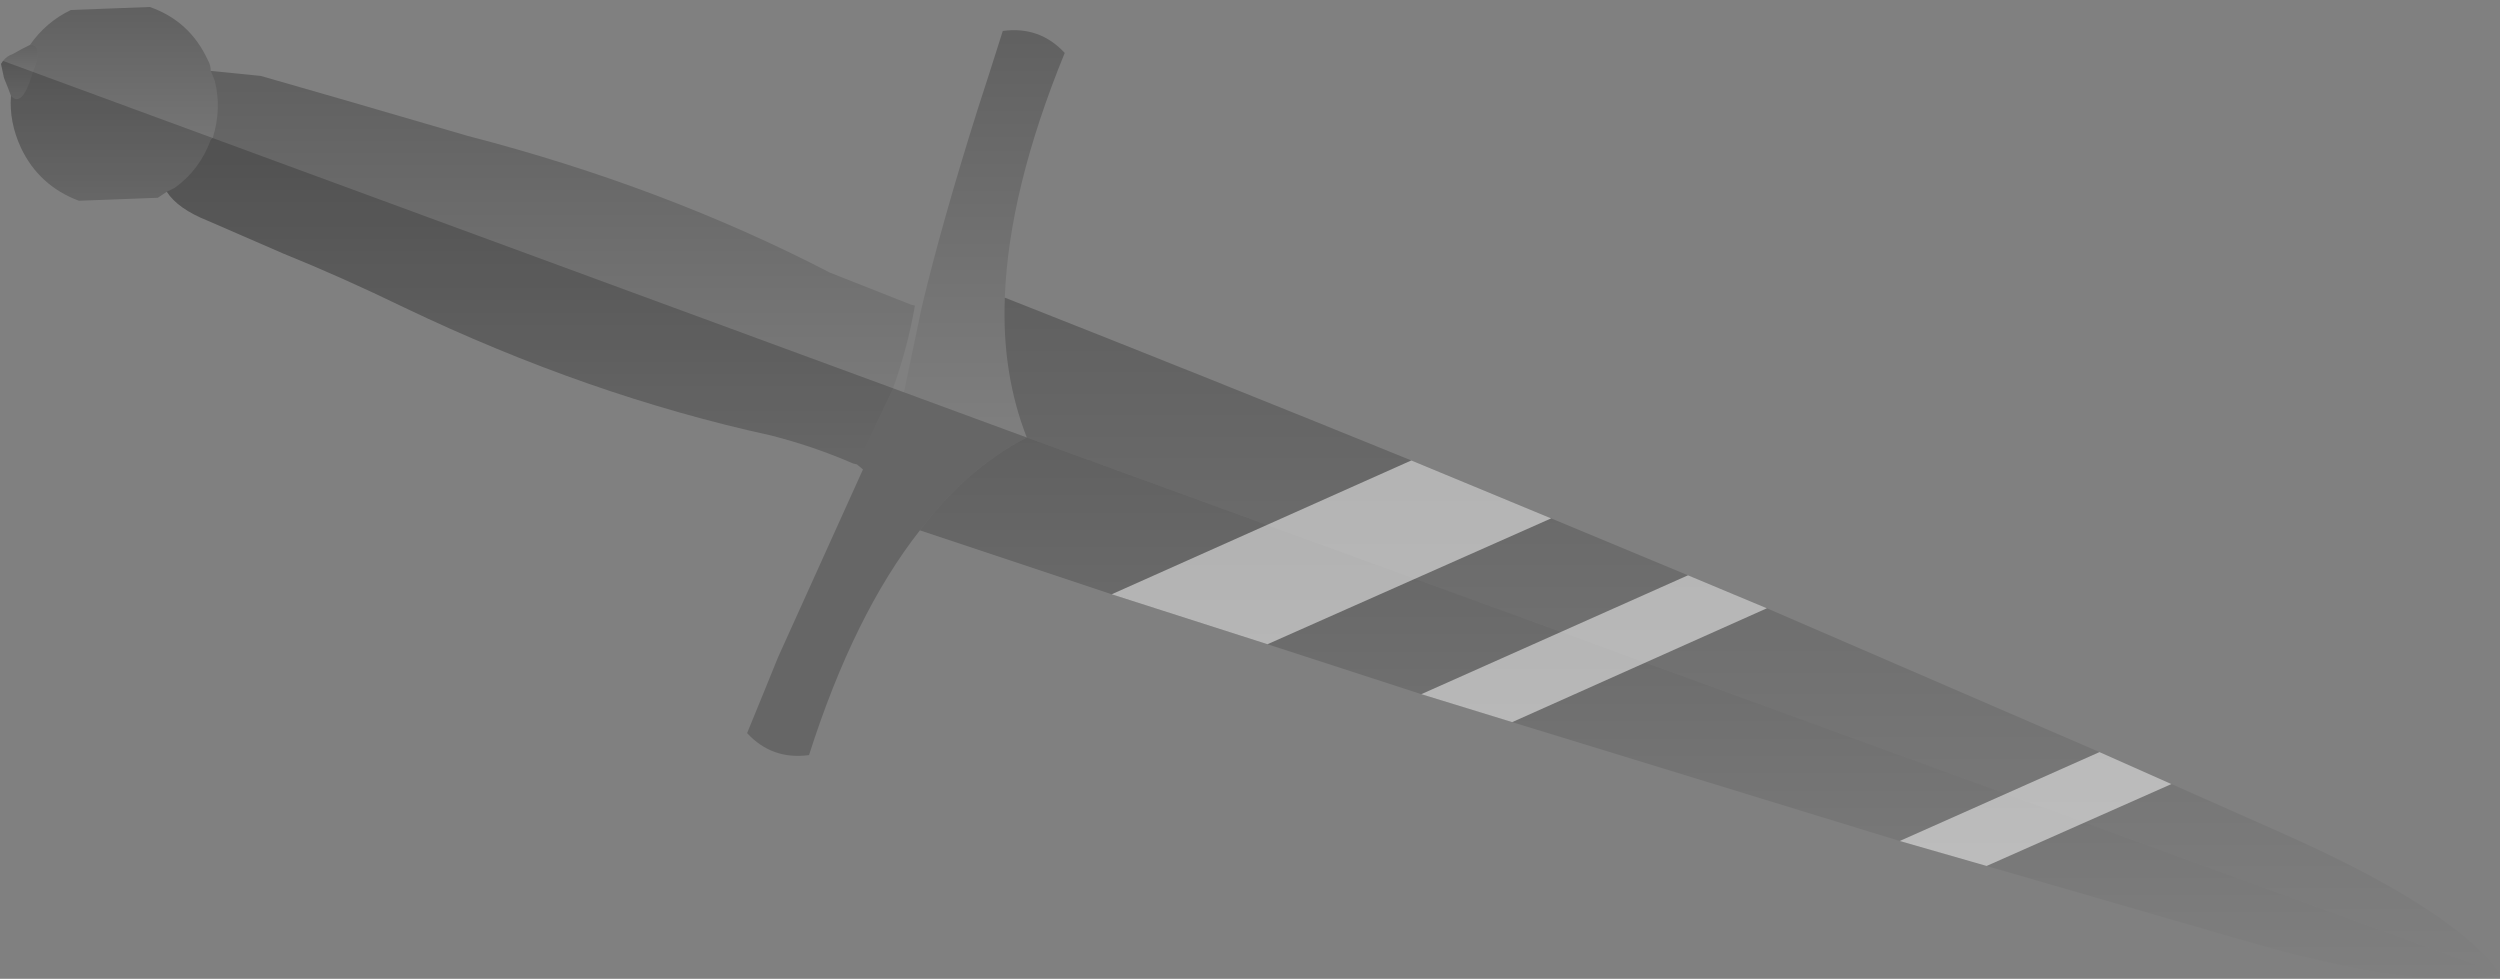 <?xml version="1.0" encoding="UTF-8" standalone="no"?>
<svg xmlns:xlink="http://www.w3.org/1999/xlink" height="49.0px" width="125.15px" xmlns="http://www.w3.org/2000/svg">
  <rect width="100%" height="100%" fill="#808080" stroke="none"/>
  <g transform="matrix(1.0, 0.0, 0.0, 1.0, 115.3, -50.25)">
    <path d="M-104.75 53.8 L-104.55 54.3 Q-104.2 55.7 -104.65 57.15 L-104.75 57.25 Q-105.3 58.75 -106.55 59.65 L-106.95 59.85 -107.4 60.15 -111.35 60.3 Q-113.35 59.55 -114.25 57.65 -114.85 56.35 -114.75 55.05 -114.2 55.65 -113.7 54.0 L-113.65 53.85 Q-113.1 52.45 -113.8 52.5 -113.0 51.35 -111.75 50.75 L-107.8 50.6 Q-105.8 51.3 -104.9 53.25 -104.75 53.5 -104.75 53.8" fill="url(#gradient0)" fill-rule="evenodd" stroke="none"/>
    <path d="M-104.75 53.8 L-102.25 54.05 -98.25 55.2 -91.9 57.05 Q-82.05 59.6 -73.75 63.9 L-69.7 65.5 -69.5 65.55 Q-69.85 67.6 -70.6 69.7 L-72.4 73.5 -72.6 73.45 Q-74.55 72.6 -76.7 72.05 -85.85 70.05 -95.05 65.65 -98.25 64.1 -101.1 62.95 L-104.9 61.3 Q-106.4 60.7 -106.95 59.85 L-106.55 59.65 Q-105.3 58.75 -104.75 57.25 L-104.65 57.15 Q-104.2 55.7 -104.55 54.3 L-104.75 53.8" fill="url(#gradient1)" fill-rule="evenodd" stroke="none"/>
    <path d="M-63.9 72.15 L-70.05 69.9 -69.15 65.6 Q-68.15 61.4 -66.35 55.7 L-65.8 54.0 -65.1 51.8 Q-63.25 51.55 -62.0 52.9 -64.8 59.75 -65.0 65.15 -65.15 68.95 -63.9 72.15" fill="url(#gradient2)" fill-rule="evenodd" stroke="none"/>
    <path d="M-63.9 72.15 Q-65.15 68.95 -65.0 65.15 -54.6 69.25 -44.65 73.3 L-37.65 76.2 -30.8 79.05 -26.85 80.7 -10.2 87.9 -6.6 89.5 -1.3 91.85 Q7.55 95.75 9.85 99.0 L-63.9 72.15" fill="url(#gradient3)" fill-rule="evenodd" stroke="none"/>
    <path d="M9.85 99.0 Q6.0 99.95 -3.25 97.25 L-15.85 93.6 -20.2 92.35 -39.6 86.4 -44.15 85.0 -51.85 82.5 -59.65 80.0 -69.25 76.8 Q-66.9 73.7 -63.9 72.15 L9.85 99.0" fill="url(#gradient4)" fill-rule="evenodd" stroke="none"/>
    <path d="M-114.75 55.05 L-114.9 54.65 -115.1 54.15 -115.25 53.45 -115.15 53.3 Q-114.95 53.05 -114.65 52.95 L-114.2 52.7 -113.8 52.5 Q-113.1 52.45 -113.65 53.85 L-113.7 54.0 Q-114.2 55.65 -114.75 55.05" fill="url(#gradient5)" fill-rule="evenodd" stroke="none"/>
    <path d="M-72.6 73.45 Q-74.55 72.6 -76.7 72.05 -85.85 70.05 -95.05 65.65 -98.25 64.1 -101.1 62.95 L-104.9 61.3 Q-106.4 60.7 -106.95 59.85 L-107.4 60.15 -111.35 60.3 Q-113.35 59.55 -114.25 57.65 -114.85 56.35 -114.75 55.05 L-114.9 54.65 -115.1 54.15 -115.25 53.45 -115.15 53.3 -63.9 72.15 Q-66.9 73.7 -69.25 76.8 -72.55 81.0 -74.8 88.05 -76.65 88.3 -77.9 86.95 L-77.0 84.75 -76.35 83.15 -72.1 73.75 -72.4 73.5 -72.6 73.45" fill="#000000" fill-opacity="0.2" fill-rule="evenodd" stroke="none"/>
    <path d="M-59.65 80.0 L-44.65 73.3 -37.65 76.2 -51.85 82.5 -59.65 80.0 M-30.8 79.05 L-26.85 80.7 -39.6 86.4 -44.15 85.0 -30.8 79.05 M-20.2 92.35 L-10.2 87.9 -6.6 89.5 -15.85 93.6 -20.2 92.35" fill="#ffffff" fill-opacity="0.502" fill-rule="evenodd" stroke="none"/>
  </g>
  <defs>
    <linearGradient gradientTransform="matrix(0.0, 0.006, -0.006, 0.0, -109.55, 55.4)" gradientUnits="userSpaceOnUse" id="gradient0" spreadMethod="pad" x1="-819.2" x2="819.2">
      <stop offset="0.0" stop-color="#000000" stop-opacity="0.251"/>
      <stop offset="1.0" stop-color="#000000" stop-opacity="0.0"/>
    </linearGradient>
    <linearGradient gradientTransform="matrix(0.0, 0.012, -0.023, 0.0, -88.2, 63.6)" gradientUnits="userSpaceOnUse" id="gradient1" spreadMethod="pad" x1="-819.2" x2="819.2">
      <stop offset="0.0" stop-color="#000000" stop-opacity="0.251"/>
      <stop offset="1.0" stop-color="#000000" stop-opacity="0.0"/>
    </linearGradient>
    <linearGradient gradientTransform="matrix(0.0, 0.013, -0.005, 0.0, -66.0, 61.95)" gradientUnits="userSpaceOnUse" id="gradient2" spreadMethod="pad" x1="-819.2" x2="819.2">
      <stop offset="0.0" stop-color="#000000" stop-opacity="0.251"/>
      <stop offset="1.0" stop-color="#000000" stop-opacity="0.0"/>
    </linearGradient>
    <linearGradient gradientTransform="matrix(0.0, 0.021, -0.046, 0.0, -27.55, 82.05)" gradientUnits="userSpaceOnUse" id="gradient3" spreadMethod="pad" x1="-819.2" x2="819.2">
      <stop offset="0.0" stop-color="#000000" stop-opacity="0.251"/>
      <stop offset="1.0" stop-color="#000000" stop-opacity="0.0"/>
    </linearGradient>
    <linearGradient gradientTransform="matrix(0.0, 0.017, -0.048, 0.0, -29.7, 85.7)" gradientUnits="userSpaceOnUse" id="gradient4" spreadMethod="pad" x1="-819.2" x2="819.2">
      <stop offset="0.0" stop-color="#000000" stop-opacity="0.251"/>
      <stop offset="1.0" stop-color="#000000" stop-opacity="0.0"/>
    </linearGradient>
    <linearGradient gradientTransform="matrix(0.0, 0.002, -0.001, 0.0, -114.35, 53.85)" gradientUnits="userSpaceOnUse" id="gradient5" spreadMethod="pad" x1="-819.2" x2="819.2">
      <stop offset="0.0" stop-color="#000000" stop-opacity="0.251"/>
      <stop offset="1.0" stop-color="#000000" stop-opacity="0.0"/>
    </linearGradient>
  </defs>
</svg>
